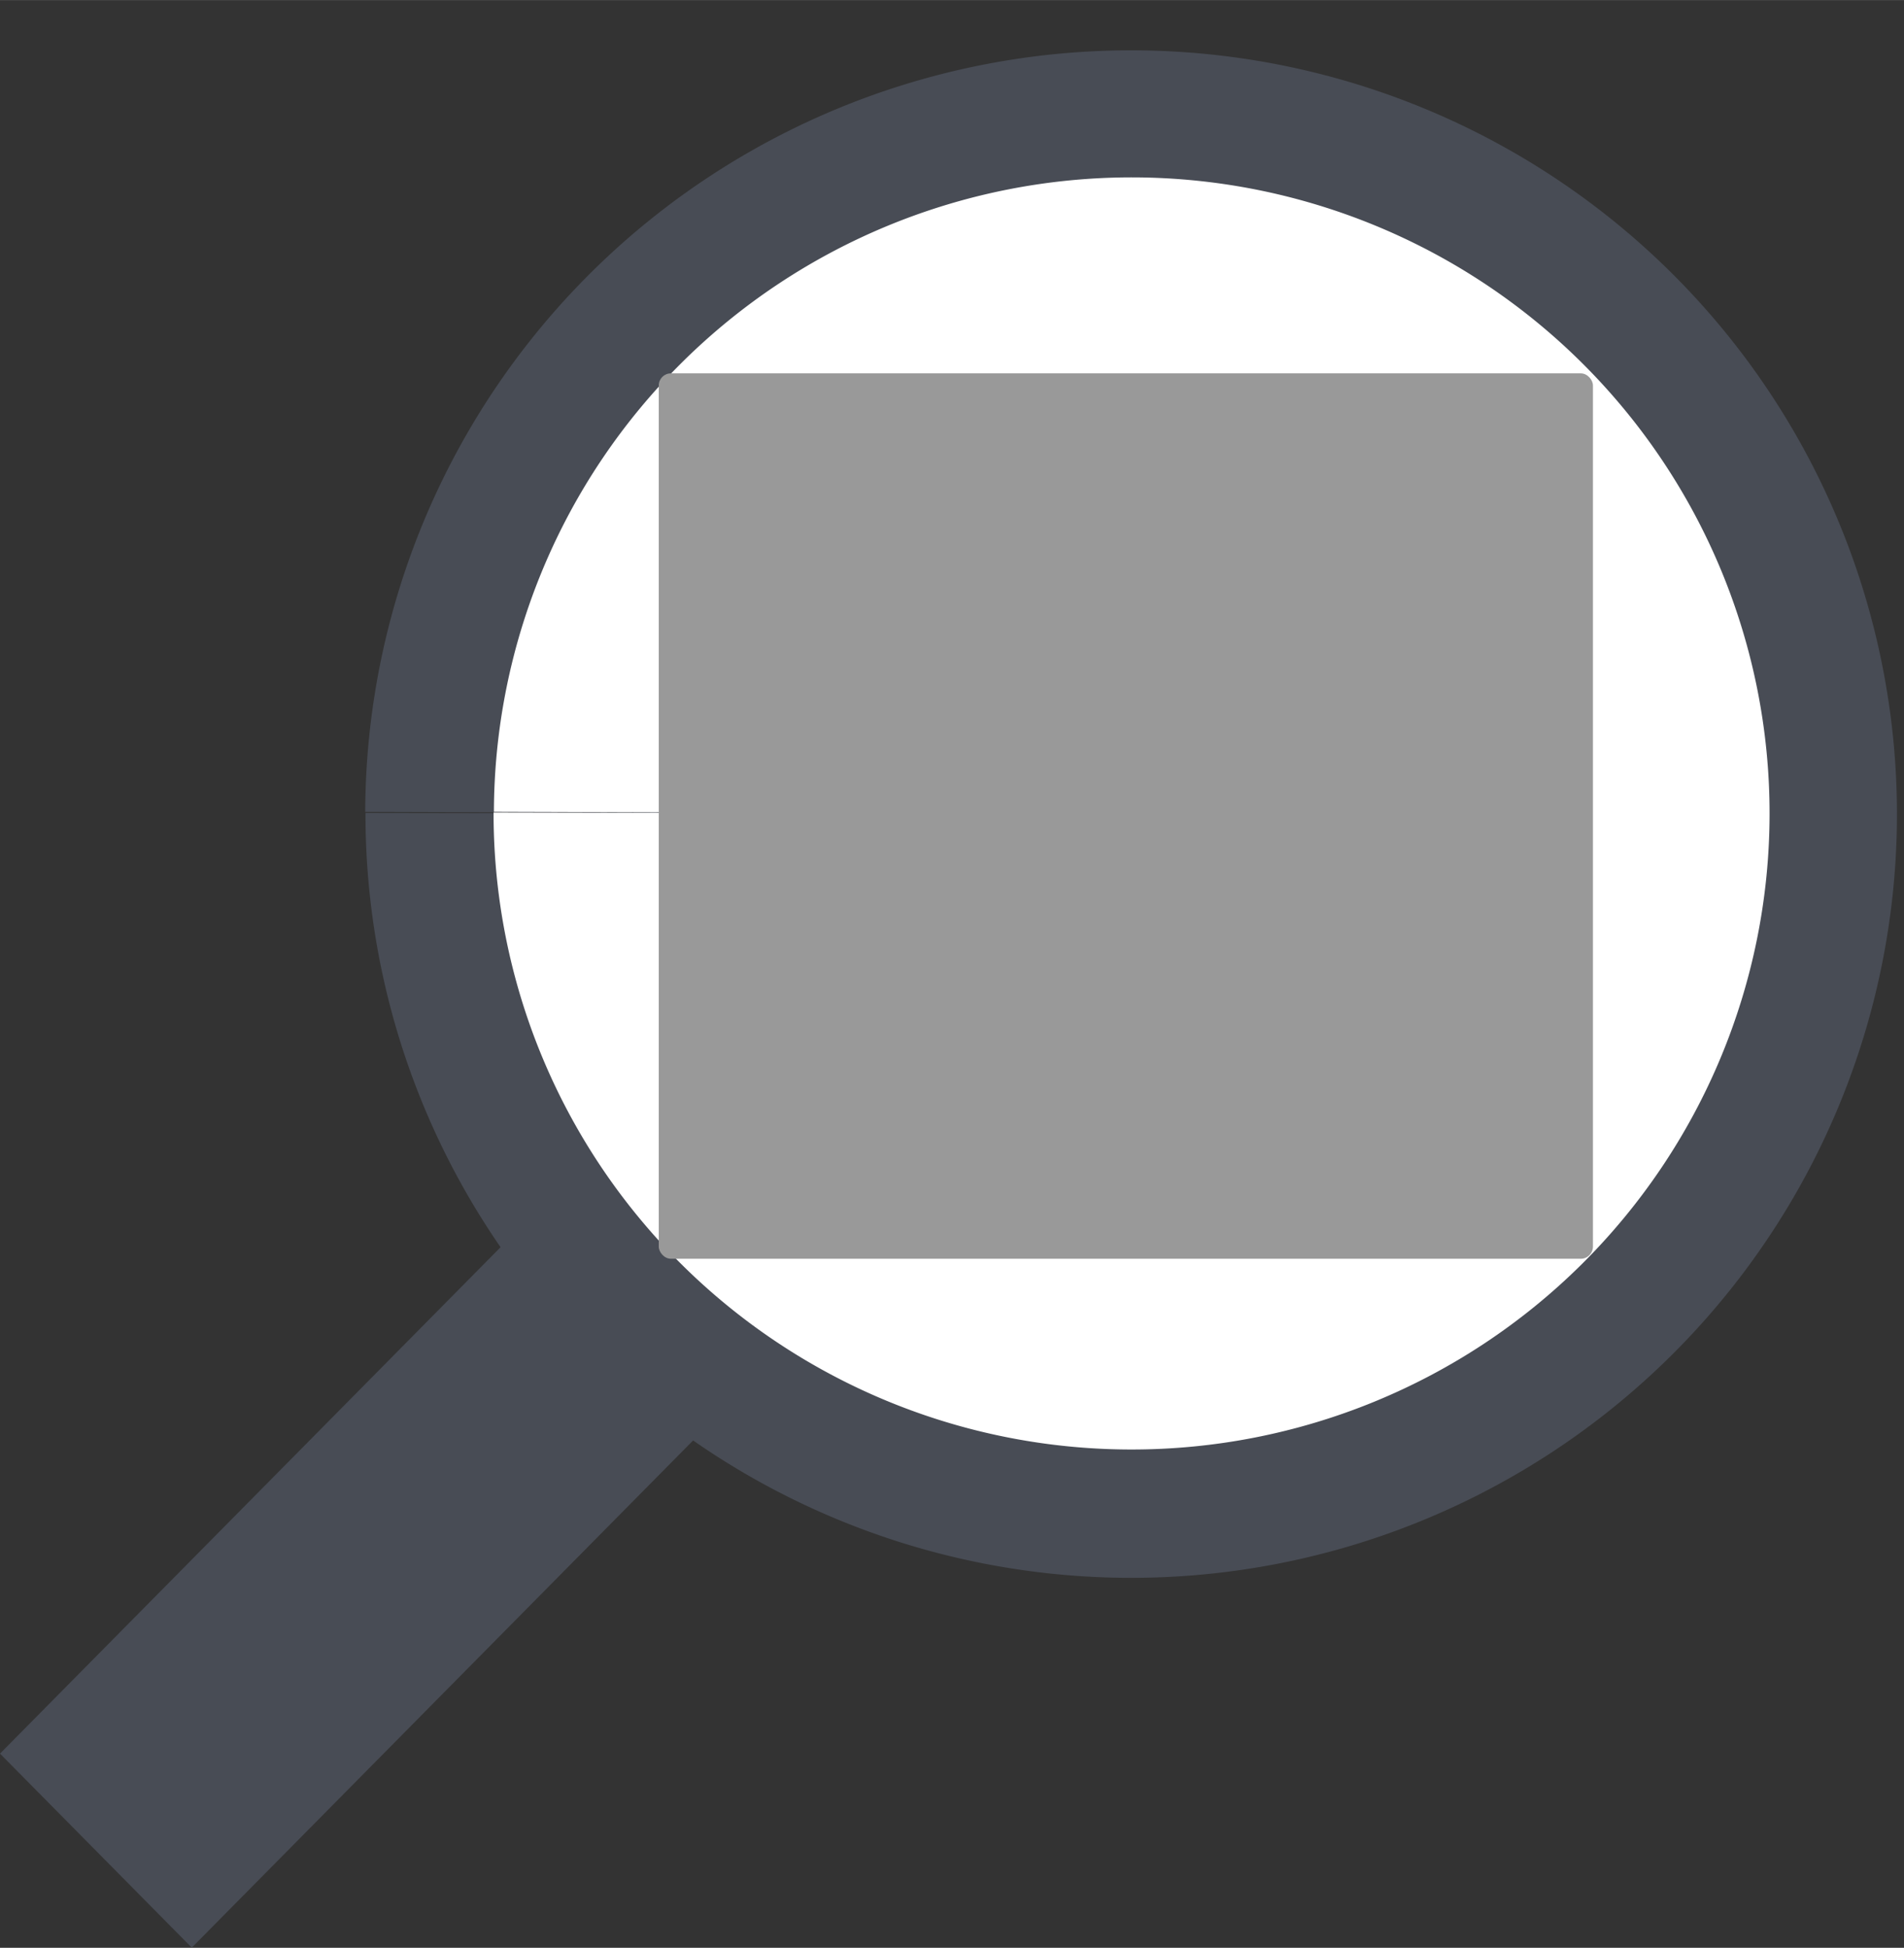 <svg height="22.5" viewBox="0 0 5.821 5.953" width="22" xmlns="http://www.w3.org/2000/svg"><rect x="0" y="0" width="5.821" height="5.953" fill="#333333" stroke="none"/><path d="m7.193 4.216a2.941 2.959 0 0 1 -2.936 2.963 2.941 2.959 0 0 1 -2.946-2.952 2.941 2.959 0 0 1 2.934-2.965 2.941 2.959 0 0 1 2.949 2.95l-2.941.009z" fill="#484c55" fill-rule="evenodd" stroke-width=".265" transform="matrix(-.796 0 0 .789 6.843 -.842)"/><path d="m-3.769-4.603h2.242v.834h-2.242z" fill="#484c55" stroke-width=".33" transform="matrix(.703 -.711 -.703 -.711 0 0)"/><path d="m-1.509 2.483a1.95 1.944 0 0 1 -1.947 1.947 1.95 1.944 0 0 1 -1.954-1.94 1.95 1.944 0 0 1 1.945-1.948 1.95 1.944 0 0 1 1.955 1.939l-1.95.006z" fill="#fff" stroke-width=".288" transform="scale(-1 1)"/><rect fill="#999" height="2.706" ry=".037" stroke-width=".136" width="2.856" x="2.014" y="1.141"/></svg>